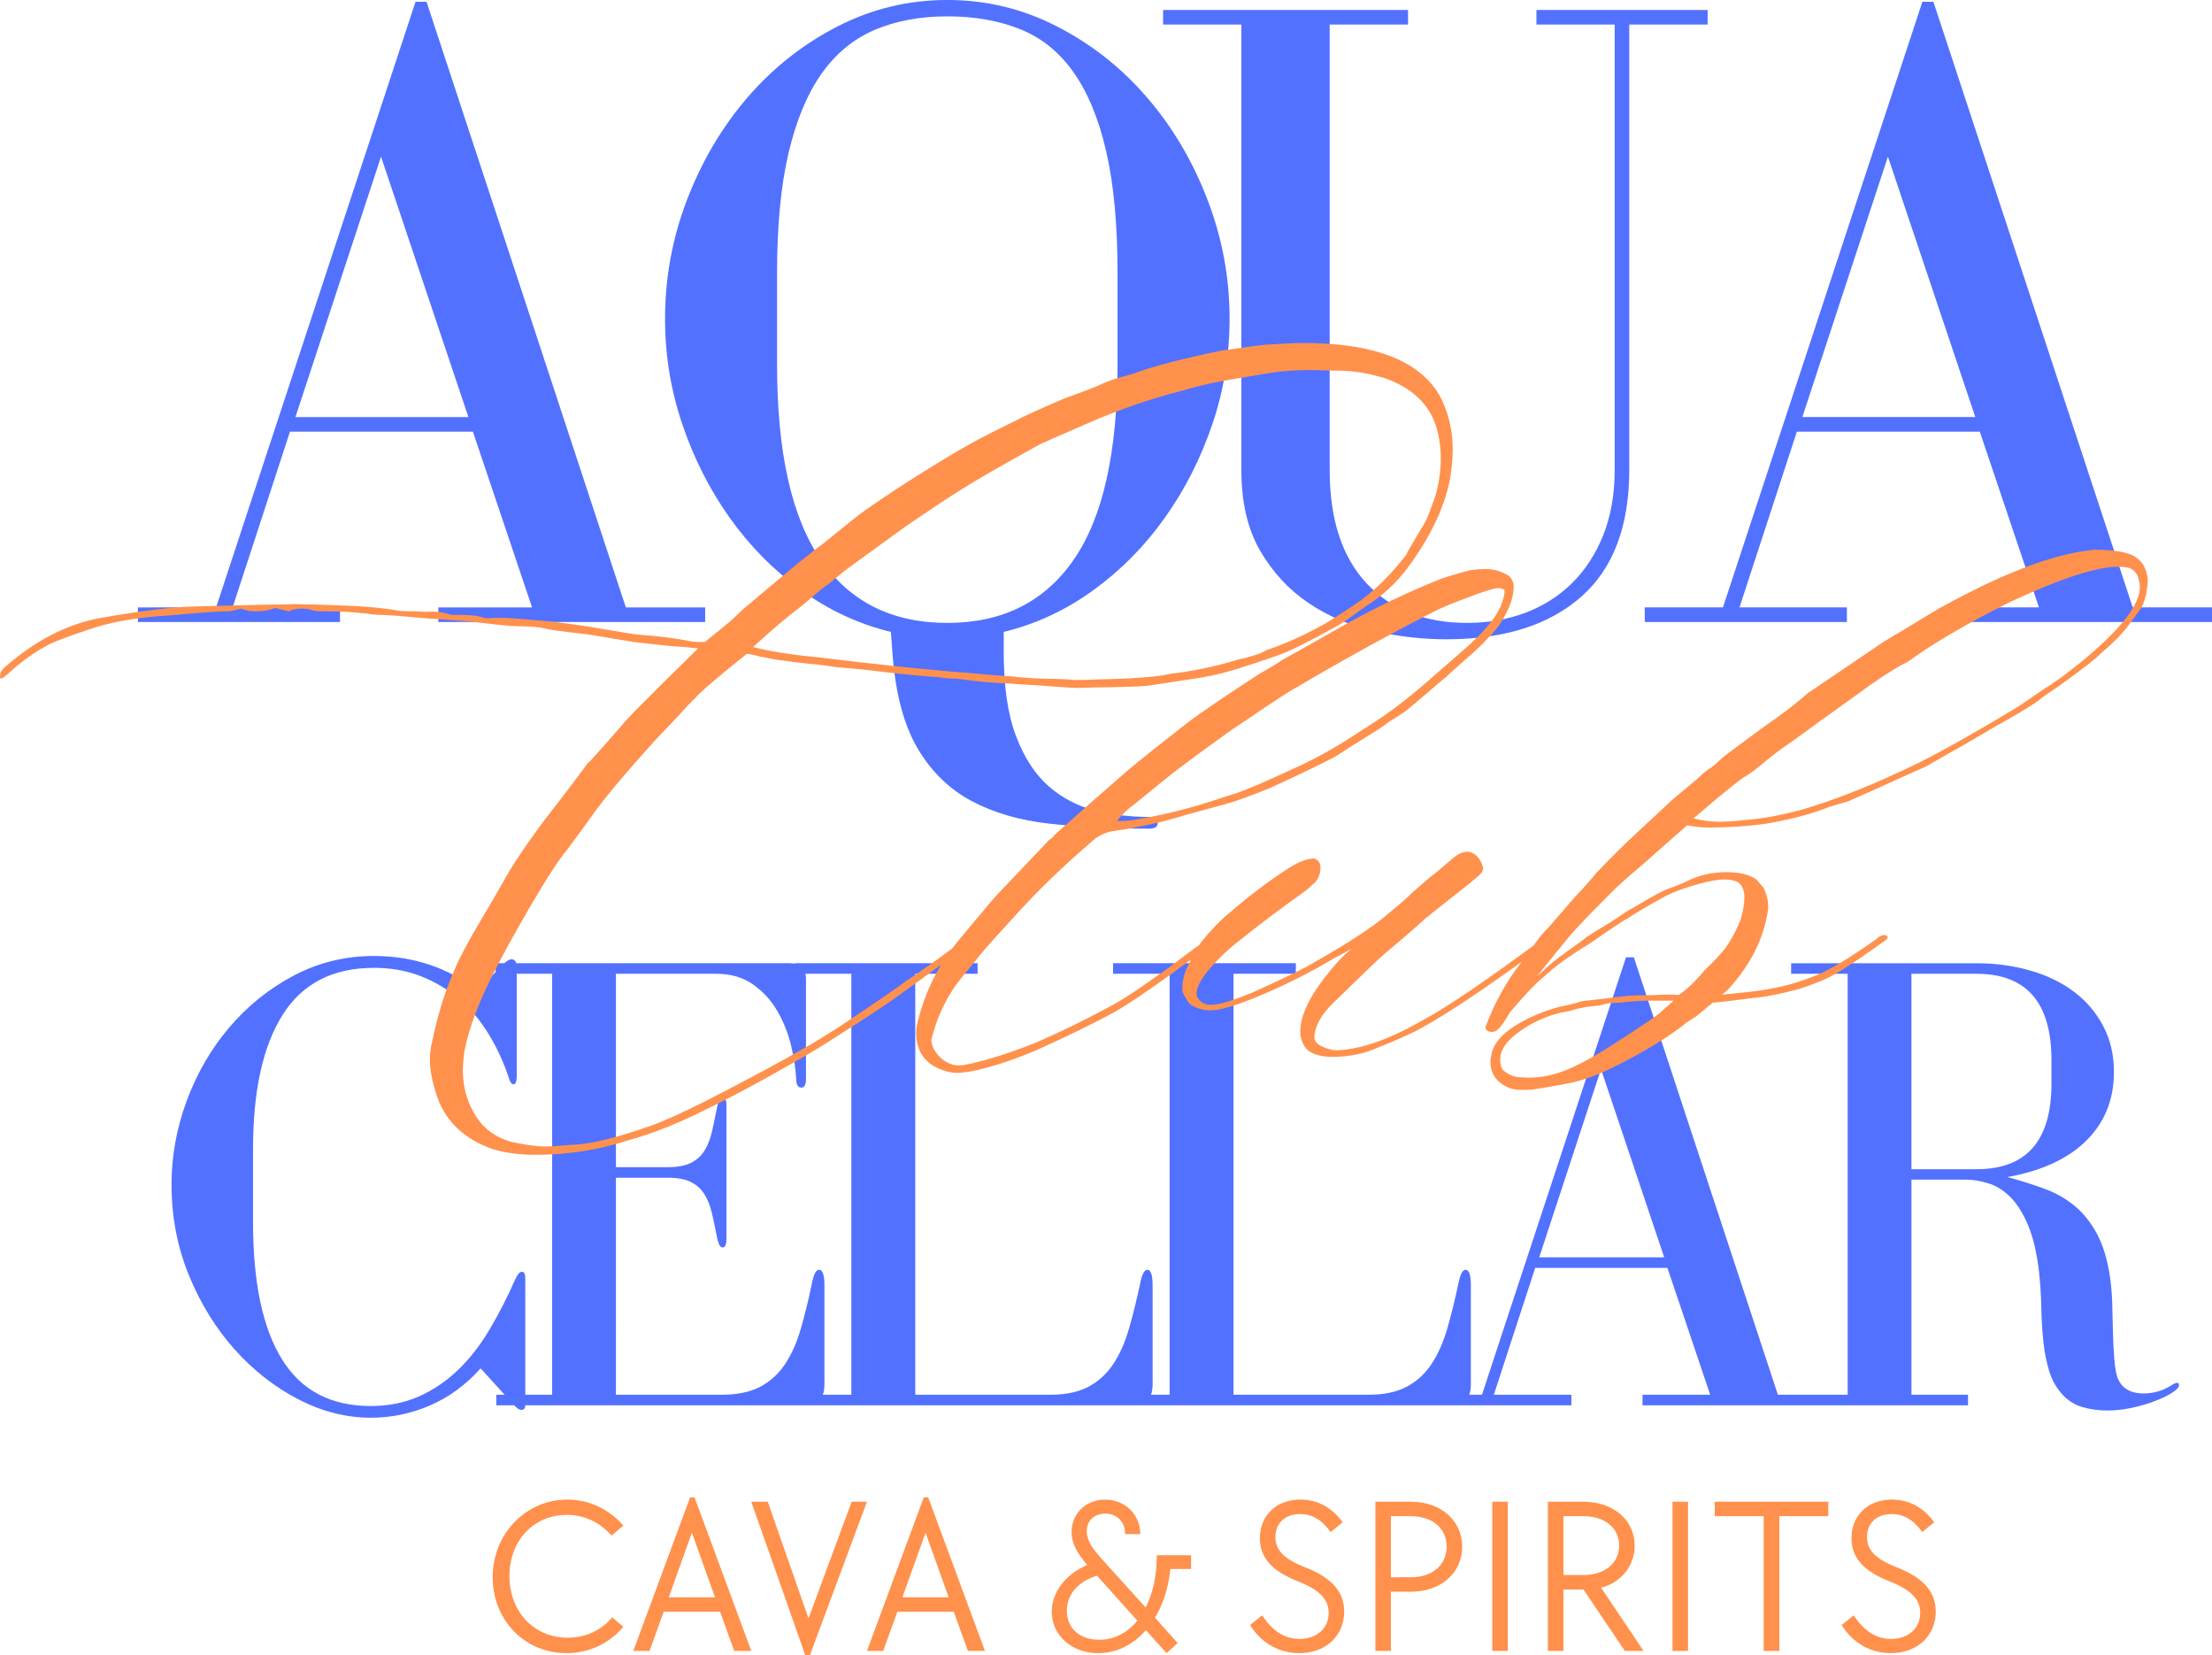 <?xml version="1.0" encoding="UTF-8" standalone="no"?>
<!-- Created with Inkscape (http://www.inkscape.org/) -->

<svg
   version="1.1"
   id="svg1"
   width="122.953"
   height="91.991"
   viewBox="0 0 122.953 91.991"
   xmlns="http://www.w3.org/2000/svg"
   xmlns:svg="http://www.w3.org/2000/svg">
  <defs
     id="defs1" />
  <g
     id="g1"
     transform="translate(-358.736,-558.212)">
    <path
       id="path2"
       d="m 366.399,591.965 v 0.811 h 11.236 v -0.811 h -5.97 l 3.189,-9.766 h 10.168 l 3.288,9.766 h -5.212 v 0.811 h 14.834 v -0.811 h -4.409 L 382.445,558.311 h -0.613 l -11.084,33.654 z m 13.516,-25.048 4.857,14.471 h -9.614 z m 31.476,-7.796 c 1.519,0 2.868,0.237 4.046,0.712 1.181,0.471 2.168,1.264 2.959,2.379 0.794,1.112 1.404,2.58 1.825,4.402 0.422,1.819 0.633,4.079 0.633,6.781 v 5.061 c 0,4.89 -0.811,8.507 -2.432,10.853 -1.618,2.346 -3.96,3.519 -7.031,3.519 -3.071,0 -5.417,-1.173 -7.038,-3.519 -1.618,-2.346 -2.425,-5.964 -2.425,-10.853 v -5.061 c 0,-2.631 0.211,-4.85 0.633,-6.656 0.422,-1.806 1.028,-3.272 1.819,-4.402 0.794,-1.133 1.781,-1.952 2.959,-2.458 1.181,-0.504 2.532,-0.758 4.053,-0.758 z m 3.137,34.207 c 1.787,-0.435 3.448,-1.208 4.982,-2.32 1.537,-1.115 2.862,-2.458 3.974,-4.026 1.115,-1.568 1.993,-3.297 2.636,-5.186 0.641,-1.893 0.962,-3.85 0.962,-5.871 0,-2.297 -0.415,-4.516 -1.245,-6.656 -0.827,-2.143 -1.949,-4.033 -3.367,-5.667 -1.415,-1.638 -3.076,-2.946 -4.982,-3.921 -1.903,-0.979 -3.934,-1.47 -6.096,-1.47 -2.161,0 -4.196,0.491 -6.102,1.47 -1.903,0.975 -3.563,2.283 -4.982,3.921 -1.415,1.634 -2.537,3.524 -3.367,5.667 -0.827,2.14 -1.239,4.359 -1.239,6.656 0,2.021 0.32,3.979 0.962,5.871 0.641,1.89 1.517,3.618 2.629,5.186 1.115,1.568 2.44,2.911 3.974,4.026 1.537,1.112 3.199,1.885 4.988,2.32 l 0.099,1.318 c 0.171,2.161 0.634,3.881 1.39,5.16 0.759,1.282 1.755,2.254 2.985,2.913 1.234,0.659 2.685,1.081 4.356,1.265 1.669,0.185 3.516,0.277 5.542,0.277 0.303,0 0.455,-0.102 0.455,-0.303 0,-0.234 -0.152,-0.349 -0.455,-0.349 -1.046,0 -2.049,-0.119 -3.012,-0.356 -0.962,-0.237 -1.824,-0.685 -2.583,-1.344 -0.756,-0.659 -1.362,-1.588 -1.819,-2.787 -0.458,-1.196 -0.685,-2.755 -0.685,-4.679 z m 22.473,-34.563 h -13.614 v 0.811 h 4.349 v 24.744 c 0,1.789 0.344,3.282 1.035,4.481 0.694,1.199 1.59,2.171 2.689,2.913 1.097,0.743 2.321,1.265 3.67,1.568 1.348,0.303 2.679,0.455 3.993,0.455 3.206,0 5.703,-0.784 7.493,-2.353 1.787,-1.568 2.682,-3.923 2.682,-7.064 v -24.744 h 4.356 v -0.811 h -9.516 v 0.811 h 4.349 v 24.744 c 0,1.354 -0.211,2.562 -0.633,3.624 -0.422,1.059 -1.005,1.954 -1.746,2.682 -0.743,0.725 -1.613,1.275 -2.61,1.647 -0.993,0.369 -2.063,0.554 -3.209,0.554 -2.364,0 -4.229,-0.733 -5.595,-2.201 -1.367,-1.466 -2.049,-3.568 -2.049,-6.306 v -24.744 h 4.356 z m 13.158,33.199 v 0.811 h 11.236 v -0.811 h -5.97 l 3.189,-9.766 h 10.168 l 3.288,9.766 h -5.212 v 0.811 h 14.833 v -0.811 h -4.409 L 466.203,558.311 h -0.613 l -11.084,33.654 z m 13.516,-25.048 4.857,14.471 h -9.614 z m 0,0"
       style="fill:#5271ff;fill-opacity:1;fill-rule:nonzero;stroke:none;stroke-width:0.562"
       aria-label="AQUA" />
    <path
       id="path3"
       d="m 387.746,628.885 c -0.119,0 -0.241,0.135 -0.362,0.402 -0.44,0.998 -0.916,1.929 -1.43,2.794 -0.511,0.867 -1.094,1.618 -1.753,2.254 -0.656,0.633 -1.387,1.127 -2.194,1.483 -0.804,0.353 -1.692,0.527 -2.662,0.527 -2.219,0 -3.865,-0.865 -4.936,-2.596 -1.072,-1.73 -1.608,-4.265 -1.608,-7.605 v -4.092 c 0,-3.219 0.547,-5.7 1.641,-7.44 1.097,-1.743 2.791,-2.616 5.081,-2.616 0.952,0 1.819,0.155 2.596,0.461 0.781,0.303 1.489,0.723 2.122,1.259 0.633,0.537 1.18,1.183 1.641,1.937 0.465,0.756 0.843,1.573 1.133,2.451 0.074,0.242 0.16,0.362 0.257,0.362 0.122,0 0.185,-0.145 0.185,-0.435 v -5.964 c 0,-0.219 -0.025,-0.364 -0.072,-0.435 -0.05,-0.074 -0.122,-0.112 -0.217,-0.112 -0.124,0 -0.283,0.099 -0.481,0.297 l -1.423,1.456 c -0.778,-0.633 -1.654,-1.114 -2.629,-1.443 -0.975,-0.329 -2.013,-0.494 -3.11,-0.494 -1.608,0 -3.102,0.367 -4.481,1.1 -1.376,0.73 -2.568,1.692 -3.578,2.886 -1.012,1.196 -1.797,2.555 -2.359,4.079 -0.558,1.521 -0.837,3.061 -0.837,4.619 0,1.806 0.323,3.496 0.969,5.068 0.646,1.568 1.491,2.939 2.537,4.112 1.049,1.17 2.231,2.094 3.545,2.774 1.318,0.68 2.659,1.021 4.026,1.021 1.142,0 2.236,-0.227 3.282,-0.679 1.049,-0.448 1.99,-1.135 2.82,-2.063 l 1.937,2.122 c 0.122,0.122 0.232,0.185 0.329,0.185 0.145,0 0.217,-0.086 0.217,-0.257 v -7.058 c 0,-0.241 -0.063,-0.362 -0.185,-0.362 z m 5.227,-5.226 h 2.886 c 0.535,0 0.962,0.079 1.278,0.237 0.32,0.158 0.57,0.386 0.751,0.679 0.185,0.29 0.325,0.644 0.422,1.061 0.096,0.413 0.193,0.875 0.29,1.384 0.074,0.343 0.173,0.514 0.297,0.514 0.145,0 0.217,-0.158 0.217,-0.474 v -7.42 c 0,-0.293 -0.072,-0.442 -0.217,-0.442 -0.124,0 -0.222,0.171 -0.297,0.514 -0.097,0.511 -0.194,0.974 -0.29,1.39 -0.097,0.413 -0.237,0.768 -0.422,1.061 -0.181,0.29 -0.432,0.514 -0.751,0.672 -0.316,0.158 -0.743,0.237 -1.278,0.237 h -2.886 v -10.748 h 5.555 c 0.83,0 1.524,0.203 2.082,0.606 0.562,0.4 1.012,0.899 1.351,1.496 0.343,0.598 0.593,1.232 0.751,1.904 0.158,0.669 0.25,1.27 0.277,1.806 0,0.343 0.096,0.514 0.29,0.514 0.171,0 0.257,-0.158 0.257,-0.474 v -5.555 c 0,-0.588 -0.303,-0.883 -0.909,-0.883 h -16.343 v 0.586 h 3.143 v 23.394 h -3.104 v 0.586 h 17.179 c 0.707,0 1.061,-0.39 1.061,-1.173 v -5.483 c 0,-0.583 -0.099,-0.876 -0.297,-0.876 -0.171,0 -0.306,0.257 -0.402,0.771 -0.194,0.928 -0.4,1.769 -0.619,2.524 -0.221,0.756 -0.512,1.409 -0.876,1.957 -0.366,0.545 -0.829,0.965 -1.39,1.259 -0.563,0.29 -1.27,0.435 -2.122,0.435 h -5.885 z m 29.137,5.885 c -0.198,0.928 -0.407,1.769 -0.626,2.524 -0.221,0.756 -0.512,1.409 -0.876,1.957 -0.366,0.545 -0.829,0.965 -1.39,1.259 -0.558,0.29 -1.264,0.435 -2.115,0.435 h -7.493 v -23.394 h 3.466 v -0.586 h -10.161 v 0.586 h 3.143 v 23.394 h -3.143 v 0.586 h 18.827 c 0.707,0 1.061,-0.39 1.061,-1.173 v -5.483 c 0,-0.583 -0.097,-0.876 -0.29,-0.876 -0.171,0 -0.306,0.257 -0.402,0.771 z m 17.69,0 c -0.198,0.928 -0.407,1.769 -0.626,2.524 -0.221,0.756 -0.512,1.409 -0.876,1.957 -0.366,0.545 -0.829,0.965 -1.39,1.259 -0.558,0.29 -1.264,0.435 -2.115,0.435 h -7.493 v -23.394 h 3.466 v -0.586 h -10.161 v 0.586 h 3.143 v 23.394 h -3.143 v 0.586 h 18.827 c 0.707,0 1.061,-0.39 1.061,-1.173 v -5.483 c 0,-0.583 -0.097,-0.876 -0.29,-0.876 -0.171,0 -0.306,0.257 -0.402,0.771 z m -1.832,6.175 v 0.586 h 8.112 v -0.586 h -4.31 l 2.3,-7.051 h 7.348 l 2.379,7.051 h -3.763 v 0.586 h 10.708 v -0.586 h -3.183 l -8.007,-24.31 h -0.435 l -8.007,24.31 z m 9.759,-18.095 3.512,10.458 h -6.946 z m 28.695,17.107 c -0.076,-0.241 -0.13,-0.582 -0.165,-1.021 -0.036,-0.438 -0.059,-0.913 -0.072,-1.423 -0.013,-0.514 -0.026,-1.038 -0.04,-1.575 -0.013,-0.535 -0.056,-1.048 -0.125,-1.535 -0.145,-0.975 -0.389,-1.779 -0.731,-2.412 -0.343,-0.633 -0.758,-1.148 -1.245,-1.549 -0.488,-0.404 -1.048,-0.72 -1.68,-0.949 -0.633,-0.232 -1.316,-0.448 -2.049,-0.646 1.901,-0.338 3.364,-1.012 4.389,-2.023 1.023,-1.015 1.535,-2.288 1.535,-3.822 0,-0.952 -0.203,-1.807 -0.606,-2.563 -0.4,-0.755 -0.942,-1.387 -1.628,-1.898 -0.682,-0.514 -1.493,-0.904 -2.432,-1.173 -0.936,-0.267 -1.927,-0.402 -2.972,-0.402 h -10.306 v 0.586 h 3.143 v 23.394 h -3.143 v 0.586 h 9.832 v -0.586 h -3.143 V 623.765 h 3.031 c 0.39,0 0.804,0.069 1.239,0.204 0.438,0.132 0.847,0.387 1.226,0.764 0.377,0.379 0.707,0.903 0.988,1.575 0.28,0.669 0.483,1.527 0.606,2.577 0.069,0.633 0.112,1.278 0.125,1.937 0.013,0.659 0.05,1.295 0.112,1.904 0.061,0.606 0.171,1.166 0.329,1.68 0.158,0.511 0.405,0.947 0.745,1.311 0.32,0.343 0.694,0.573 1.12,0.692 0.425,0.122 0.883,0.185 1.371,0.185 0.412,0 0.825,-0.043 1.239,-0.125 0.417,-0.084 0.801,-0.186 1.153,-0.31 0.351,-0.122 0.654,-0.25 0.909,-0.382 0.259,-0.135 0.45,-0.265 0.573,-0.389 0.069,-0.069 0.105,-0.142 0.105,-0.217 0,-0.074 -0.036,-0.112 -0.105,-0.112 -0.053,0 -0.129,0.025 -0.224,0.072 -0.488,0.343 -1.035,0.514 -1.641,0.514 -0.756,0 -1.244,-0.305 -1.463,-0.916 z m -11.44,-11.545 v -10.86 h 3.618 c 2.776,0 4.165,1.598 4.165,4.791 v 1.318 c 0,3.168 -1.389,4.751 -4.165,4.751 z m 0,0"
       style="fill:#5271ff;fill-opacity:1;fill-rule:nonzero;stroke:none;stroke-width:0.562"
       aria-label="CELLAR" />
    <path
       id="path4"
       d="m 388.522,622.385 c -0.901,0 -1.697,-0.104 -2.385,-0.31 -1.539,-0.54 -2.557,-1.473 -3.058,-2.794 -0.3,-0.843 -0.448,-1.572 -0.448,-2.188 0,-0.316 0.036,-0.628 0.112,-0.936 0.316,-1.537 0.731,-2.88 1.245,-4.026 0.254,-0.628 0.722,-1.516 1.404,-2.662 0.68,-1.147 1.109,-1.88 1.285,-2.201 0.522,-0.962 1.338,-2.176 2.445,-3.644 1.005,-1.282 1.794,-2.323 2.366,-3.124 -0.142,0.208 -0.05,0.125 0.277,-0.244 0.443,-0.483 1.035,-1.155 1.773,-2.016 0.14,-0.161 0.601,-0.633 1.384,-1.41 0.232,-0.237 0.662,-0.666 1.292,-1.285 0.633,-0.619 1.071,-1.051 1.318,-1.298 -0.479,-0.061 -0.9,-0.099 -1.259,-0.112 -0.084,0 -0.848,-0.081 -2.293,-0.244 -0.501,-0.082 -1.331,-0.221 -2.491,-0.415 -1.402,-0.161 -2.18,-0.265 -2.333,-0.31 -0.4,-0.1 -0.883,-0.152 -1.45,-0.152 -0.356,0 -0.867,-0.036 -1.529,-0.112 -0.659,-0.079 -1.092,-0.129 -1.298,-0.152 -1.745,-0.122 -2.713,-0.193 -2.906,-0.211 -0.484,-0.061 -1.165,-0.114 -2.043,-0.158 -0.105,0 -0.216,-0.003 -0.329,-0.013 -0.11,-0.008 -0.236,-0.023 -0.376,-0.046 -0.137,-0.021 -0.247,-0.033 -0.329,-0.033 -0.44,-0.061 -1.091,-0.096 -1.951,-0.105 h -0.323 c -0.277,0 -0.488,-0.03 -0.633,-0.092 -0.102,-0.04 -0.264,-0.059 -0.488,-0.059 -0.277,0 -0.514,0.051 -0.712,0.152 l -0.751,-0.185 c -0.339,0.124 -0.684,0.185 -1.035,0.185 -0.339,0 -0.624,-0.049 -0.857,-0.152 -0.422,0.102 -0.652,0.152 -0.692,0.152 -0.3,-0.021 -1.422,0.056 -3.367,0.231 -1.723,0.102 -3.168,0.353 -4.336,0.751 -1.138,0.382 -1.876,0.656 -2.214,0.817 -0.822,0.422 -1.586,0.96 -2.293,1.614 -0.084,0.084 -0.211,0.188 -0.382,0.31 h -0.125 v -0.092 c 0,-0.206 0.092,-0.386 0.277,-0.54 1.682,-1.466 3.423,-2.369 5.226,-2.708 1.242,-0.232 2.633,-0.432 4.171,-0.6 0.438,-0.04 2.104,-0.089 4.995,-0.152 0.185,0 0.468,-0.003 0.85,-0.013 0.386,-0.013 0.662,-0.02 0.83,-0.02 0.54,0 1.339,0.023 2.399,0.066 1.4,0.04 2.544,0.142 3.427,0.303 0.122,0.023 0.465,0.033 1.028,0.033 0.206,0.023 0.405,0.03 0.6,0.02 0.198,-0.013 0.399,-0.007 0.606,0.02 0.211,0.026 0.409,0.071 0.593,0.132 0.043,0.018 0.234,0.026 0.573,0.026 0.623,0 1.054,0.053 1.292,0.158 0.061,0.018 0.153,0.026 0.277,0.026 0.122,-0.016 0.323,-0.026 0.6,-0.026 0.356,0 0.873,0.031 1.555,0.092 0.685,0.063 1.124,0.102 1.318,0.119 0.438,0.044 1.1,0.132 1.984,0.264 1.867,0.316 2.82,0.471 2.86,0.461 1.176,0.084 2.165,0.211 2.965,0.382 0.082,0.023 0.336,0.033 0.758,0.033 0.04,-0.04 0.293,-0.247 0.764,-0.626 0.474,-0.382 0.824,-0.685 1.048,-0.909 0.082,-0.082 0.173,-0.168 0.27,-0.257 0.096,-0.087 0.204,-0.178 0.323,-0.27 0.119,-0.092 0.208,-0.168 0.27,-0.231 0.562,-0.478 1.432,-1.206 2.61,-2.181 l 0.876,-0.692 c 0.259,-0.185 0.702,-0.535 1.331,-1.054 0.633,-0.517 1.122,-0.899 1.47,-1.147 1.12,-0.778 2.171,-1.47 3.156,-2.076 1.199,-0.755 2.229,-1.364 3.091,-1.825 0.338,-0.184 1.176,-0.606 2.517,-1.265 0.422,-0.201 0.904,-0.422 1.45,-0.659 0.461,-0.206 0.819,-0.356 1.074,-0.448 0.061,-0.017 0.331,-0.115 0.811,-0.297 0.483,-0.18 0.853,-0.331 1.114,-0.455 0.122,-0.061 0.293,-0.127 0.514,-0.198 0.219,-0.074 0.371,-0.12 0.455,-0.138 0.061,-0.021 0.165,-0.05 0.31,-0.086 0.148,-0.035 0.254,-0.063 0.316,-0.086 1.044,-0.399 2.682,-0.83 4.909,-1.292 1.384,-0.206 2.234,-0.318 2.55,-0.336 0.923,-0.061 1.614,-0.092 2.076,-0.092 0.422,0 0.759,0.01 1.015,0.026 1.783,0.084 3.244,0.407 4.382,0.969 1.26,0.629 2.086,1.532 2.478,2.708 0.254,0.677 0.382,1.427 0.382,2.247 0,0.461 -0.051,1.005 -0.152,1.628 -0.316,1.6 -1.117,3.26 -2.399,4.982 -0.585,0.761 -1.269,1.402 -2.049,1.924 -0.142,0.079 -0.418,0.27 -0.83,0.573 -0.409,0.303 -0.731,0.521 -0.969,0.652 -1.539,0.862 -2.629,1.407 -3.275,1.634 -1.763,0.624 -3.043,1.013 -3.842,1.166 -0.3,0.063 -0.741,0.135 -1.325,0.217 -0.84,0.124 -1.552,0.231 -2.135,0.323 -0.461,0.04 -1.114,0.066 -1.957,0.079 -0.84,0.01 -1.437,0.023 -1.792,0.04 -0.4,0 -1.072,-0.04 -2.016,-0.119 -0.237,-0.021 -0.554,-0.041 -0.949,-0.059 -0.392,-0.021 -0.702,-0.043 -0.929,-0.066 -0.817,-0.021 -1.786,-0.109 -2.906,-0.264 -0.079,0 -0.189,-0.003 -0.329,-0.013 -0.137,-0.008 -0.262,-0.017 -0.376,-0.026 -0.115,-0.013 -0.222,-0.03 -0.323,-0.053 -0.84,-0.04 -2.227,-0.178 -4.165,-0.415 -0.168,-0.016 -0.376,-0.036 -0.626,-0.059 -0.25,-0.021 -0.465,-0.041 -0.639,-0.059 -0.124,0 -0.306,-0.02 -0.547,-0.059 -0.242,-0.043 -0.491,-0.076 -0.745,-0.099 -0.063,-0.017 -0.155,-0.026 -0.277,-0.026 -0.761,-0.082 -1.349,-0.155 -1.766,-0.217 -0.084,0 -0.288,-0.033 -0.613,-0.099 -0.321,-0.066 -0.498,-0.099 -0.527,-0.099 -0.461,-0.122 -0.723,-0.175 -0.784,-0.158 -1.362,1.091 -2.265,1.85 -2.708,2.28 -0.018,0.018 -0.053,0.058 -0.105,0.119 -0.053,0.063 -0.124,0.135 -0.211,0.217 -0.084,0.084 -0.168,0.165 -0.25,0.244 -0.208,0.237 -0.514,0.572 -0.923,1.002 -0.409,0.432 -0.722,0.758 -0.936,0.982 -1.684,1.868 -2.837,3.247 -3.46,4.138 -0.3,0.422 -0.761,1.053 -1.384,1.891 -0.461,0.545 -1.176,1.647 -2.142,3.308 -0.801,1.384 -1.377,2.43 -1.733,3.137 -0.985,1.868 -1.595,3.446 -1.832,4.738 -0.063,0.379 -0.092,0.751 -0.092,1.12 0,0.461 0.066,0.923 0.198,1.384 0.298,0.899 0.74,1.565 1.325,1.997 0.438,0.32 0.931,0.527 1.476,0.619 0.583,0.122 1.107,0.188 1.568,0.198 0.338,0 0.799,-0.031 1.384,-0.092 1.005,0 2.547,-0.369 4.626,-1.107 0.646,-0.237 1.595,-0.669 2.847,-1.292 2.499,-1.283 4.313,-2.255 5.443,-2.919 0.237,-0.122 0.586,-0.326 1.048,-0.613 0.461,-0.29 0.773,-0.484 0.936,-0.586 0.277,-0.185 0.832,-0.555 1.667,-1.114 0.839,-0.562 1.544,-1.051 2.115,-1.47 0.944,-0.628 1.806,-1.239 2.583,-1.832 0.646,-0.483 1.056,-0.725 1.232,-0.725 0.082,0.023 0.125,0.056 0.125,0.099 0,0.04 -0.099,0.13 -0.297,0.27 -0.102,0.084 -0.359,0.28 -0.771,0.586 -0.409,0.308 -0.695,0.524 -0.857,0.646 -1.178,0.862 -2.158,1.568 -2.939,2.122 -0.44,0.3 -1.012,0.677 -1.713,1.133 -0.703,0.453 -1.331,0.855 -1.885,1.206 -0.554,0.348 -1.17,0.71 -1.845,1.087 -1.784,1.028 -3.418,1.899 -4.903,2.616 -1.539,0.759 -2.918,1.301 -4.138,1.628 -1.639,0.544 -3.361,0.817 -5.166,0.817 z m 29.924,-26.385 c 0.483,0 0.913,-0.01 1.292,-0.033 2.038,-0.04 3.381,-0.142 4.026,-0.31 1.26,-0.14 2.512,-0.402 3.756,-0.784 0.755,-0.161 1.298,-0.339 1.628,-0.534 1.221,-0.422 2.4,-0.97 3.539,-1.647 0.185,-0.122 0.465,-0.305 0.843,-0.547 0.377,-0.241 0.649,-0.423 0.817,-0.547 0.86,-0.623 1.71,-1.473 2.55,-2.55 l 0.092,-0.198 c 0.1,-0.166 0.245,-0.412 0.435,-0.738 0.193,-0.329 0.343,-0.58 0.448,-0.751 0.109,-0.175 0.219,-0.412 0.329,-0.712 0.114,-0.298 0.217,-0.58 0.31,-0.843 0.206,-0.699 0.31,-1.417 0.31,-2.155 0,-0.438 -0.051,-0.89 -0.152,-1.351 -0.321,-1.445 -1.282,-2.46 -2.88,-3.044 -0.923,-0.298 -1.825,-0.448 -2.708,-0.448 -0.142,0 -0.369,-0.003 -0.685,-0.013 -0.313,-0.013 -0.554,-0.02 -0.725,-0.02 -0.906,0 -1.68,0.053 -2.326,0.158 -1.763,0.295 -2.689,0.453 -2.781,0.474 -0.84,0.163 -1.532,0.333 -2.076,0.507 -1.763,0.44 -3.535,1.051 -5.318,1.832 -1.705,0.738 -2.596,1.132 -2.675,1.18 -2.105,1.16 -3.565,2.002 -4.382,2.524 -0.606,0.379 -1.499,0.967 -2.675,1.766 -0.084,0.044 -1.206,0.855 -3.367,2.432 -0.361,0.255 -0.751,0.567 -1.173,0.936 -0.277,0.185 -0.598,0.438 -0.962,0.758 -0.366,0.316 -0.629,0.537 -0.791,0.659 -0.646,0.484 -1.496,1.206 -2.55,2.168 0.923,0.237 2.115,0.427 3.578,0.567 3.694,0.445 6.468,0.731 8.323,0.863 1.321,0.124 2.076,0.185 2.26,0.185 0.944,0.102 1.806,0.152 2.583,0.152 0.061,0 0.234,0.007 0.521,0.02 0.29,0.01 0.484,0.025 0.586,0.046 z m 24.092,-5.832 c 0.185,0.124 0.297,0.315 0.336,0.573 0,0.44 -0.102,0.875 -0.303,1.305 -0.198,0.432 -0.392,0.768 -0.58,1.008 -0.189,0.242 -0.468,0.552 -0.837,0.929 -0.237,0.237 -0.586,0.557 -1.048,0.956 -0.461,0.4 -0.784,0.692 -0.969,0.876 -0.255,0.203 -0.583,0.479 -0.982,0.83 -0.4,0.348 -0.758,0.649 -1.074,0.903 -0.124,0.124 -0.359,0.29 -0.705,0.501 -0.343,0.211 -0.56,0.359 -0.652,0.442 -0.163,0.124 -0.824,0.544 -1.984,1.259 l -0.784,0.507 c -0.801,0.422 -2.015,1.007 -3.644,1.753 -0.4,0.163 -0.837,0.333 -1.311,0.507 -0.471,0.176 -0.88,0.31 -1.226,0.402 -0.348,0.092 -0.811,0.217 -1.39,0.376 -0.58,0.158 -1.005,0.28 -1.272,0.362 -0.102,0.023 -0.29,0.076 -0.567,0.158 -0.277,0.079 -0.488,0.13 -0.633,0.152 -0.923,0.203 -1.661,0.341 -2.214,0.415 -0.479,0.063 -0.895,0.25 -1.245,0.567 -1.618,1.384 -3.068,2.787 -4.349,4.211 -1.199,1.305 -1.923,2.127 -2.168,2.465 -0.063,0.079 -0.247,0.303 -0.554,0.672 -0.306,0.369 -0.534,0.669 -0.679,0.896 -0.562,0.862 -0.962,1.799 -1.199,2.814 0.023,0.379 0.222,0.731 0.6,1.061 0.3,0.234 0.613,0.349 0.942,0.349 0.124,0 0.221,-0.008 0.29,-0.026 1.084,-0.206 2.376,-0.606 3.875,-1.199 1.282,-0.544 2.708,-1.236 4.277,-2.076 0.694,-0.382 1.532,-0.931 2.517,-1.647 0.259,-0.161 0.685,-0.47 1.278,-0.923 0.593,-0.451 1.049,-0.786 1.371,-1.002 0.04,-0.016 0.119,-0.072 0.237,-0.165 0.119,-0.092 0.217,-0.16 0.297,-0.204 0.061,0 0.122,0.063 0.185,0.185 0,0.063 -0.189,0.242 -0.567,0.54 -2.461,1.824 -4.148,2.997 -5.061,3.519 -1.178,0.646 -2.647,1.364 -4.409,2.155 -1.384,0.585 -2.614,0.98 -3.69,1.186 -0.298,0.04 -0.521,0.064 -0.666,0.072 -0.293,0 -0.563,-0.046 -0.811,-0.138 -1.005,-0.338 -1.509,-1.038 -1.509,-2.102 0,-0.185 0.031,-0.395 0.092,-0.633 0.422,-1.682 1.165,-3.163 2.227,-4.441 0.063,-0.082 0.682,-0.827 1.865,-2.234 0.122,-0.122 0.204,-0.214 0.244,-0.277 l 2.873,-3.025 c 0,-0.021 0.056,-0.072 0.171,-0.152 0.114,-0.082 0.18,-0.152 0.198,-0.204 l 1.232,-1.094 c 0.145,-0.14 1.114,-0.99 2.906,-2.55 0.699,-0.583 1.779,-1.445 3.242,-2.583 0.675,-0.522 2,-1.425 3.974,-2.708 0.14,-0.082 0.356,-0.208 0.646,-0.376 0.293,-0.171 0.509,-0.306 0.646,-0.409 0.338,-0.185 1.511,-0.845 3.519,-1.984 1.722,-0.962 3.506,-1.812 5.351,-2.55 0.544,-0.185 1.094,-0.344 1.647,-0.481 0.338,-0.04 0.588,-0.059 0.751,-0.059 0.461,-0.008 0.891,0.104 1.292,0.336 z m -0.356,1.647 c 0.166,-0.438 0.219,-0.72 0.158,-0.843 -0.124,-0.043 -0.216,-0.069 -0.277,-0.079 -0.145,0 -0.308,0.03 -0.488,0.086 -0.181,0.058 -0.376,0.122 -0.586,0.191 -0.208,0.071 -0.333,0.117 -0.376,0.138 -0.985,0.361 -1.677,0.642 -2.076,0.843 -1.486,0.761 -2.817,1.468 -3.993,2.122 -1.446,0.801 -2.675,1.502 -3.69,2.109 -0.277,0.145 -0.646,0.372 -1.107,0.679 -0.461,0.308 -0.755,0.501 -0.876,0.58 -0.237,0.168 -0.578,0.399 -1.021,0.692 -0.44,0.29 -0.722,0.481 -0.843,0.573 -1.723,1.239 -2.834,2.063 -3.334,2.471 -0.237,0.185 -0.603,0.481 -1.094,0.89 -0.493,0.405 -0.862,0.699 -1.107,0.883 -0.339,0.3 -0.55,0.53 -0.633,0.692 0.461,0 0.872,-0.041 1.232,-0.125 1.423,-0.232 2.909,-0.61 4.461,-1.133 0.061,-0.021 0.357,-0.115 0.89,-0.283 0.567,-0.185 1.71,-0.675 3.433,-1.476 1.155,-0.522 2.405,-1.239 3.75,-2.148 0.021,0 0.102,-0.053 0.244,-0.158 0.965,-0.583 2.099,-1.445 3.4,-2.583 0.061,-0.061 0.422,-0.376 1.081,-0.942 0.662,-0.57 1.153,-1.01 1.47,-1.318 0.72,-0.715 1.181,-1.334 1.384,-1.858 z m -9.357,25.127 c -0.717,0 -1.217,-0.158 -1.502,-0.474 -0.208,-0.277 -0.31,-0.59 -0.31,-0.942 0,-0.755 0.372,-1.647 1.12,-2.675 0.646,-0.878 1.226,-1.517 1.74,-1.918 l -1.048,0.567 c -1.239,0.738 -2.57,1.41 -3.993,2.016 -1.344,0.563 -2.278,0.843 -2.801,0.843 -0.377,0 -0.727,-0.092 -1.048,-0.277 -0.161,-0.1 -0.336,-0.351 -0.521,-0.751 -0.04,-0.544 0.096,-1.094 0.402,-1.647 0,-0.04 0.209,-0.409 0.626,-1.107 0.606,-0.738 1.143,-1.292 1.614,-1.661 1.089,-0.944 2.191,-1.774 3.308,-2.491 0.544,-0.338 1.005,-0.507 1.384,-0.507 0.237,0.102 0.349,0.27 0.336,0.507 0,0.422 -0.163,0.75 -0.488,0.982 -0.105,0.124 -0.306,0.288 -0.6,0.494 -1.183,0.84 -2.382,1.746 -3.598,2.722 -0.606,0.484 -1.171,1.048 -1.694,1.694 -0.338,0.461 -0.507,0.83 -0.507,1.107 0,0.124 0.031,0.216 0.092,0.277 0.163,0.234 0.394,0.349 0.692,0.349 0.161,0 0.372,-0.03 0.633,-0.092 0.293,-0.061 0.863,-0.26 1.707,-0.6 1.74,-0.778 2.881,-1.334 3.427,-1.674 1.845,-1.044 3.166,-1.906 3.967,-2.583 0.759,-0.623 1.232,-1.035 1.417,-1.232 0.079,-0.079 0.437,-0.39 1.074,-0.936 0.206,-0.145 0.601,-0.471 1.186,-0.982 0.338,-0.298 0.654,-0.432 0.949,-0.402 0.382,0.084 0.642,0.376 0.784,0.876 0,0.163 -0.082,0.313 -0.244,0.448 l -0.507,0.428 c -0.237,0.185 -0.669,0.526 -1.292,1.021 -0.624,0.498 -1.013,0.807 -1.166,0.929 -0.524,0.484 -1.277,1.137 -2.26,1.957 -0.208,0.163 -1.186,1.1 -2.939,2.814 -0.585,0.585 -0.908,1.17 -0.969,1.753 -0.023,0.203 0.066,0.369 0.264,0.501 0.201,0.129 0.437,0.216 0.705,0.264 0.04,0.023 0.135,0.033 0.29,0.033 0.298,0 0.708,-0.056 1.232,-0.171 0.984,-0.232 2.076,-0.682 3.275,-1.351 l 0.494,-0.277 c 1.26,-0.699 3.278,-2.071 6.056,-4.119 0.567,-0.422 0.89,-0.582 0.969,-0.481 0.082,0.084 -0.157,0.326 -0.718,0.725 -0.084,0.063 -0.234,0.165 -0.448,0.31 -0.339,0.255 -0.619,0.465 -0.843,0.626 -2.483,1.784 -4.376,3.015 -5.68,3.69 -0.801,0.382 -1.47,0.675 -2.01,0.876 -0.783,0.361 -1.634,0.54 -2.557,0.54 z m 10.402,1.832 c -0.422,0 -0.801,-0.143 -1.14,-0.428 -0.338,-0.28 -0.507,-0.661 -0.507,-1.14 0,-0.082 0.023,-0.232 0.066,-0.448 0.124,-0.562 0.558,-1.076 1.305,-1.542 0.748,-0.47 1.593,-0.827 2.537,-1.074 0.04,0 0.208,-0.035 0.507,-0.105 0.298,-0.069 0.517,-0.132 0.659,-0.185 0.145,-0.021 0.364,-0.048 0.659,-0.079 0.298,-0.03 0.521,-0.054 0.666,-0.072 0.237,-0.043 0.575,-0.086 1.015,-0.125 0.1,-0.021 0.311,-0.036 0.633,-0.046 0.325,-0.008 0.524,-0.013 0.6,-0.013 0.185,0 0.386,-0.003 0.606,-0.013 0.219,-0.013 0.41,-0.02 0.573,-0.02 h 0.323 c 0.237,0.023 0.351,0.023 0.343,0 0.461,-0.316 0.923,-0.758 1.384,-1.325 0.101,-0.1 0.252,-0.25 0.455,-0.448 0.206,-0.201 0.339,-0.344 0.402,-0.428 0.422,-0.438 0.812,-1.089 1.173,-1.951 0.14,-0.501 0.211,-0.919 0.211,-1.259 0,-0.382 -0.117,-0.659 -0.349,-0.83 -0.185,-0.105 -0.446,-0.158 -0.784,-0.158 -0.237,0 -0.54,0.043 -0.909,0.125 -1.007,0.237 -1.825,0.526 -2.458,0.863 -0.843,0.461 -1.496,0.847 -1.957,1.153 -0.234,0.124 -0.618,0.369 -1.153,0.738 -0.532,0.369 -0.848,0.59 -0.949,0.659 -1.16,0.699 -2.013,1.315 -2.557,1.845 -0.417,0.316 -1.068,0.998 -1.951,2.043 -0.061,0.145 -0.219,0.392 -0.474,0.738 -0.145,0.185 -0.29,0.288 -0.435,0.31 -0.277,0 -0.415,-0.092 -0.415,-0.277 0.484,-1.3 1.125,-2.468 1.924,-3.506 0.255,-0.316 0.537,-0.7 0.843,-1.153 0.208,-0.298 0.448,-0.586 0.725,-0.863 0.061,-0.061 0.219,-0.241 0.474,-0.54 0.259,-0.303 0.562,-0.654 0.909,-1.054 0.675,-0.72 1.096,-1.193 1.259,-1.417 0.399,-0.422 0.811,-0.84 1.232,-1.259 0.298,-0.298 0.781,-0.758 1.45,-1.377 0.672,-0.619 1.199,-1.109 1.582,-1.47 l 1.351,-1.127 c 0.254,-0.254 0.504,-0.463 0.751,-0.626 0.105,-0.061 0.241,-0.171 0.409,-0.329 0.171,-0.161 0.297,-0.273 0.376,-0.336 0.443,-0.338 1.127,-0.845 2.049,-1.522 1.084,-0.755 1.885,-1.359 2.399,-1.812 0.061,-0.061 0.112,-0.107 0.152,-0.138 l 4.171,-2.827 c 0.185,-0.122 0.432,-0.273 0.745,-0.455 0.311,-0.18 0.615,-0.359 0.909,-0.54 0.298,-0.18 0.628,-0.382 0.988,-0.606 0.646,-0.399 1.661,-0.937 3.044,-1.614 2.389,-1.137 4.418,-1.787 6.089,-1.951 1.176,0 1.96,0.148 2.353,0.442 0.377,0.26 0.588,0.69 0.633,1.292 0,0.023 -0.011,0.129 -0.033,0.316 -0.023,0.189 -0.043,0.326 -0.059,0.409 -0.105,0.44 -0.214,0.722 -0.323,0.843 -0.524,0.722 -0.815,1.112 -0.876,1.173 -0.339,0.4 -0.781,0.83 -1.325,1.292 -0.277,0.295 -1.077,0.914 -2.399,1.858 -0.063,0.04 -0.224,0.15 -0.488,0.329 -0.26,0.181 -0.451,0.321 -0.573,0.422 -0.185,0.145 -0.565,0.387 -1.14,0.725 -0.203,0.124 -0.519,0.306 -0.949,0.547 -0.432,0.242 -0.755,0.428 -0.969,0.56 l -1.45,0.843 c -0.163,0.084 -0.644,0.356 -1.443,0.817 -0.185,0.124 -0.493,0.273 -0.923,0.448 -1.929,0.88 -3.175,1.437 -3.736,1.674 l -0.633,0.185 c -0.295,0.084 -0.514,0.157 -0.659,0.217 -0.883,0.339 -1.987,0.619 -3.308,0.843 -0.901,0.124 -1.901,0.191 -2.998,0.204 -0.484,0 -0.926,-0.041 -1.325,-0.125 -1.463,1.283 -2.283,2.007 -2.458,2.168 -0.145,0.124 -0.366,0.31 -0.659,0.56 -0.29,0.25 -0.573,0.506 -0.85,0.764 l -0.474,0.474 c -1.007,1.007 -1.687,1.718 -2.043,2.135 -0.26,0.3 -0.881,1.064 -1.865,2.293 0.145,-0.122 0.283,-0.245 0.415,-0.369 0.277,-0.277 0.695,-0.615 1.259,-1.015 0.567,-0.399 0.937,-0.672 1.114,-0.817 l 0.369,-0.244 c 0.101,-0.061 0.265,-0.16 0.494,-0.297 0.232,-0.14 0.415,-0.252 0.547,-0.336 0.675,-0.461 1.051,-0.7 1.127,-0.718 0.14,-0.082 0.448,-0.264 0.923,-0.54 0.478,-0.277 0.857,-0.465 1.133,-0.567 0.145,-0.043 0.353,-0.122 0.626,-0.237 0.272,-0.119 0.47,-0.208 0.593,-0.27 0.694,-0.298 1.463,-0.422 2.306,-0.369 0.54,0.04 0.97,0.171 1.292,0.395 0.184,0.208 0.303,0.343 0.356,0.409 0.056,0.066 0.12,0.204 0.191,0.415 0.074,0.211 0.112,0.466 0.112,0.764 -0.208,1.618 -0.949,3.124 -2.227,4.521 -0.044,0.04 -0.099,0.089 -0.165,0.145 -0.066,0.058 -0.119,0.105 -0.158,0.145 l 1.476,-0.152 c 0.583,-0.061 1.183,-0.16 1.799,-0.297 0.562,-0.122 1.213,-0.331 1.951,-0.626 0.781,-0.32 1.895,-0.992 3.341,-2.016 0.14,-0.145 0.287,-0.217 0.442,-0.217 h 0.066 c 0.185,0.084 0.142,0.208 -0.125,0.369 -1.578,1.138 -2.669,1.837 -3.275,2.096 -0.361,0.163 -0.822,0.336 -1.384,0.521 -1.007,0.277 -1.868,0.446 -2.583,0.507 -0.883,0.124 -1.633,0.211 -2.247,0.264 -0.422,0.356 -0.725,0.606 -0.909,0.751 l -0.567,0.369 c -0.923,0.761 -2.287,1.591 -4.092,2.491 -0.962,0.461 -1.792,0.753 -2.491,0.876 -0.862,0.161 -1.479,0.27 -1.858,0.323 -0.082,0.021 -0.221,0.033 -0.415,0.033 z m 11.084,-14.899 c 0.382,0 0.843,-0.03 1.384,-0.092 0.923,-0.061 1.984,-0.252 3.183,-0.573 1.927,-0.562 4.102,-1.433 6.524,-2.616 1.344,-0.675 3.107,-1.669 5.292,-2.979 0.232,-0.145 0.456,-0.292 0.672,-0.442 0.214,-0.148 0.461,-0.318 0.738,-0.507 0.277,-0.188 0.498,-0.333 0.666,-0.435 0.417,-0.277 0.939,-0.667 1.568,-1.173 2.346,-1.906 3.456,-3.367 3.334,-4.382 -0.04,-0.201 -0.076,-0.346 -0.105,-0.435 -0.031,-0.087 -0.099,-0.186 -0.204,-0.297 -0.102,-0.114 -0.249,-0.181 -0.442,-0.204 -0.105,-0.021 -0.26,-0.033 -0.461,-0.033 -1.183,0 -3.156,0.642 -5.924,1.924 -2.369,1.178 -4.249,2.27 -5.641,3.275 -0.04,0.023 -0.099,0.059 -0.178,0.112 -0.076,0.049 -0.143,0.084 -0.204,0.105 -0.699,0.379 -1.56,0.947 -2.583,1.707 -2.021,1.446 -3.135,2.25 -3.341,2.412 -0.124,0.084 -0.381,0.264 -0.771,0.54 -0.387,0.277 -0.672,0.498 -0.857,0.659 -0.567,0.484 -1.008,0.811 -1.325,0.982 -0.163,0.105 -0.624,0.471 -1.384,1.094 l -1.384,1.173 c 0.501,0.124 0.982,0.185 1.443,0.185 z m -10.959,14.207 c 0.778,0.061 1.577,-0.068 2.399,-0.389 0.738,-0.293 1.669,-0.806 2.794,-1.535 1.242,-0.799 2.023,-1.321 2.339,-1.568 0.122,-0.101 0.267,-0.226 0.435,-0.376 0.171,-0.148 0.318,-0.28 0.442,-0.395 h -1.232 c -0.585,0 -1.173,0.038 -1.766,0.112 -0.461,0 -0.827,0.051 -1.094,0.152 -0.479,0.04 -0.837,0.091 -1.074,0.152 -0.063,0 -0.194,0.031 -0.395,0.092 -0.198,0.063 -0.316,0.092 -0.356,0.092 -0.883,0.145 -1.723,0.488 -2.524,1.028 -0.799,0.537 -1.199,1.086 -1.199,1.647 0,0.208 0.043,0.387 0.125,0.54 0.295,0.3 0.664,0.448 1.107,0.448 z m 0,0"
       style="fill:#ff914d;fill-opacity:1;fill-rule:nonzero;stroke:none;stroke-width:0.562"
       aria-label="Club" />
    <path
       id="path5"
       d="m 390.229,650.078 c 1.285,0 2.385,-0.56 3.156,-1.463 l -0.619,-0.527 c -0.58,0.692 -1.45,1.133 -2.478,1.133 -1.865,0 -3.236,-1.443 -3.236,-3.427 0,-1.964 1.344,-3.4 3.189,-3.4 0.975,0 1.845,0.409 2.484,1.153 l 0.659,-0.56 c -0.771,-0.89 -1.885,-1.443 -3.117,-1.443 -2.28,0 -4.145,1.878 -4.145,4.316 0,2.372 1.766,4.217 4.105,4.217 z m 3.71,-0.125 h 0.903 l 0.784,-2.175 h 3.137 l 0.784,2.175 h 0.949 l -3.156,-8.534 h -0.244 z m 1.97,-2.979 1.285,-3.591 1.285,3.591 z m 7.591,3.229 h 0.25 l 3.176,-8.54 h -0.85 l -2.399,6.484 -2.267,-6.484 h -0.916 z m 3.427,-0.25 h 0.903 l 0.784,-2.175 h 3.137 l 0.784,2.175 h 0.949 l -3.156,-8.534 h -0.244 z m 1.97,-2.979 1.285,-3.591 1.285,3.591 z m 10.885,3.104 c 1.028,0 1.944,-0.474 2.649,-1.278 l 1.147,1.278 0.619,-0.56 -1.259,-1.41 c 0.442,-0.738 0.751,-1.667 0.85,-2.708 h 1.153 v -0.764 h -1.904 c 0,1.14 -0.224,2.128 -0.619,2.906 l -2.55,-2.82 c -0.455,-0.521 -0.725,-0.949 -0.725,-1.423 0,-0.58 0.415,-0.975 1.035,-0.975 0.672,0 1.1,0.481 1.1,1.14 h 0.843 c 0,-1.081 -0.843,-1.918 -1.957,-1.918 -1.061,0 -1.865,0.764 -1.865,1.806 0,0.626 0.297,1.16 0.876,1.825 -1.199,0.507 -1.977,1.502 -1.977,2.603 0,1.298 1.1,2.3 2.583,2.3 z m 0.053,-0.745 c -1.1,0 -1.799,-0.652 -1.799,-1.608 0,-0.916 0.633,-1.634 1.674,-1.951 l 2.247,2.498 c -0.554,0.679 -1.285,1.061 -2.122,1.061 z m 11.119,0.745 c 1.463,0 2.498,-0.956 2.498,-2.313 0,-1.1 -0.692,-1.885 -2.188,-2.465 -1.16,-0.455 -1.634,-0.949 -1.634,-1.68 0,-0.764 0.534,-1.272 1.377,-1.272 0.652,0 1.199,0.31 1.694,1.002 l 0.666,-0.547 c -0.619,-0.843 -1.423,-1.259 -2.346,-1.259 -1.338,0 -2.254,0.876 -2.254,2.148 0,1.068 0.646,1.819 2.128,2.399 1.186,0.474 1.694,0.995 1.694,1.746 0,0.863 -0.659,1.45 -1.621,1.45 -0.83,0 -1.496,-0.435 -2.076,-1.311 l -0.672,0.54 c 0.619,1.002 1.621,1.562 2.735,1.562 z m 4.232,-0.125 h 0.863 v -3.288 h 1.114 c 1.661,0 2.847,-1.041 2.847,-2.498 0,-1.463 -1.186,-2.504 -2.847,-2.504 h -1.977 z m 0.863,-4.092 v -3.394 h 1.114 c 1.186,0 1.984,0.672 1.984,1.687 0,1.035 -0.797,1.707 -1.984,1.707 z m 5.633,4.092 h 0.863 v -8.29 h -0.863 z m 3.092,0 h 0.863 v -3.413 h 1.114 l 2.3,3.413 h 1.041 l -2.359,-3.512 c 1.1,-0.283 1.865,-1.199 1.865,-2.339 0,-1.423 -1.186,-2.438 -2.847,-2.438 h -1.977 z m 0.863,-4.217 v -3.269 h 1.114 c 1.186,0 1.984,0.646 1.984,1.621 0,1.002 -0.797,1.647 -1.984,1.647 z m 6.064,4.217 h 0.863 v -8.29 h -0.863 z m 5.069,0 h 0.87 v -7.486 h 2.722 v -0.804 h -6.313 v 0.804 h 2.722 z m 7.066,0.125 c 1.463,0 2.498,-0.956 2.498,-2.313 0,-1.1 -0.692,-1.885 -2.188,-2.465 -1.16,-0.455 -1.634,-0.949 -1.634,-1.68 0,-0.764 0.534,-1.272 1.377,-1.272 0.652,0 1.199,0.31 1.694,1.002 l 0.666,-0.547 c -0.619,-0.843 -1.423,-1.259 -2.346,-1.259 -1.338,0 -2.254,0.876 -2.254,2.148 0,1.068 0.646,1.819 2.128,2.399 1.186,0.474 1.694,0.995 1.694,1.746 0,0.863 -0.659,1.45 -1.621,1.45 -0.83,0 -1.496,-0.435 -2.076,-1.311 l -0.672,0.54 c 0.619,1.002 1.621,1.562 2.735,1.562 z m 0,0"
       style="fill:#ff914d;fill-opacity:1;fill-rule:nonzero;stroke:none;stroke-width:0.562"
       aria-label="CAVA &amp; SPIRITS" />
  </g>
</svg>
